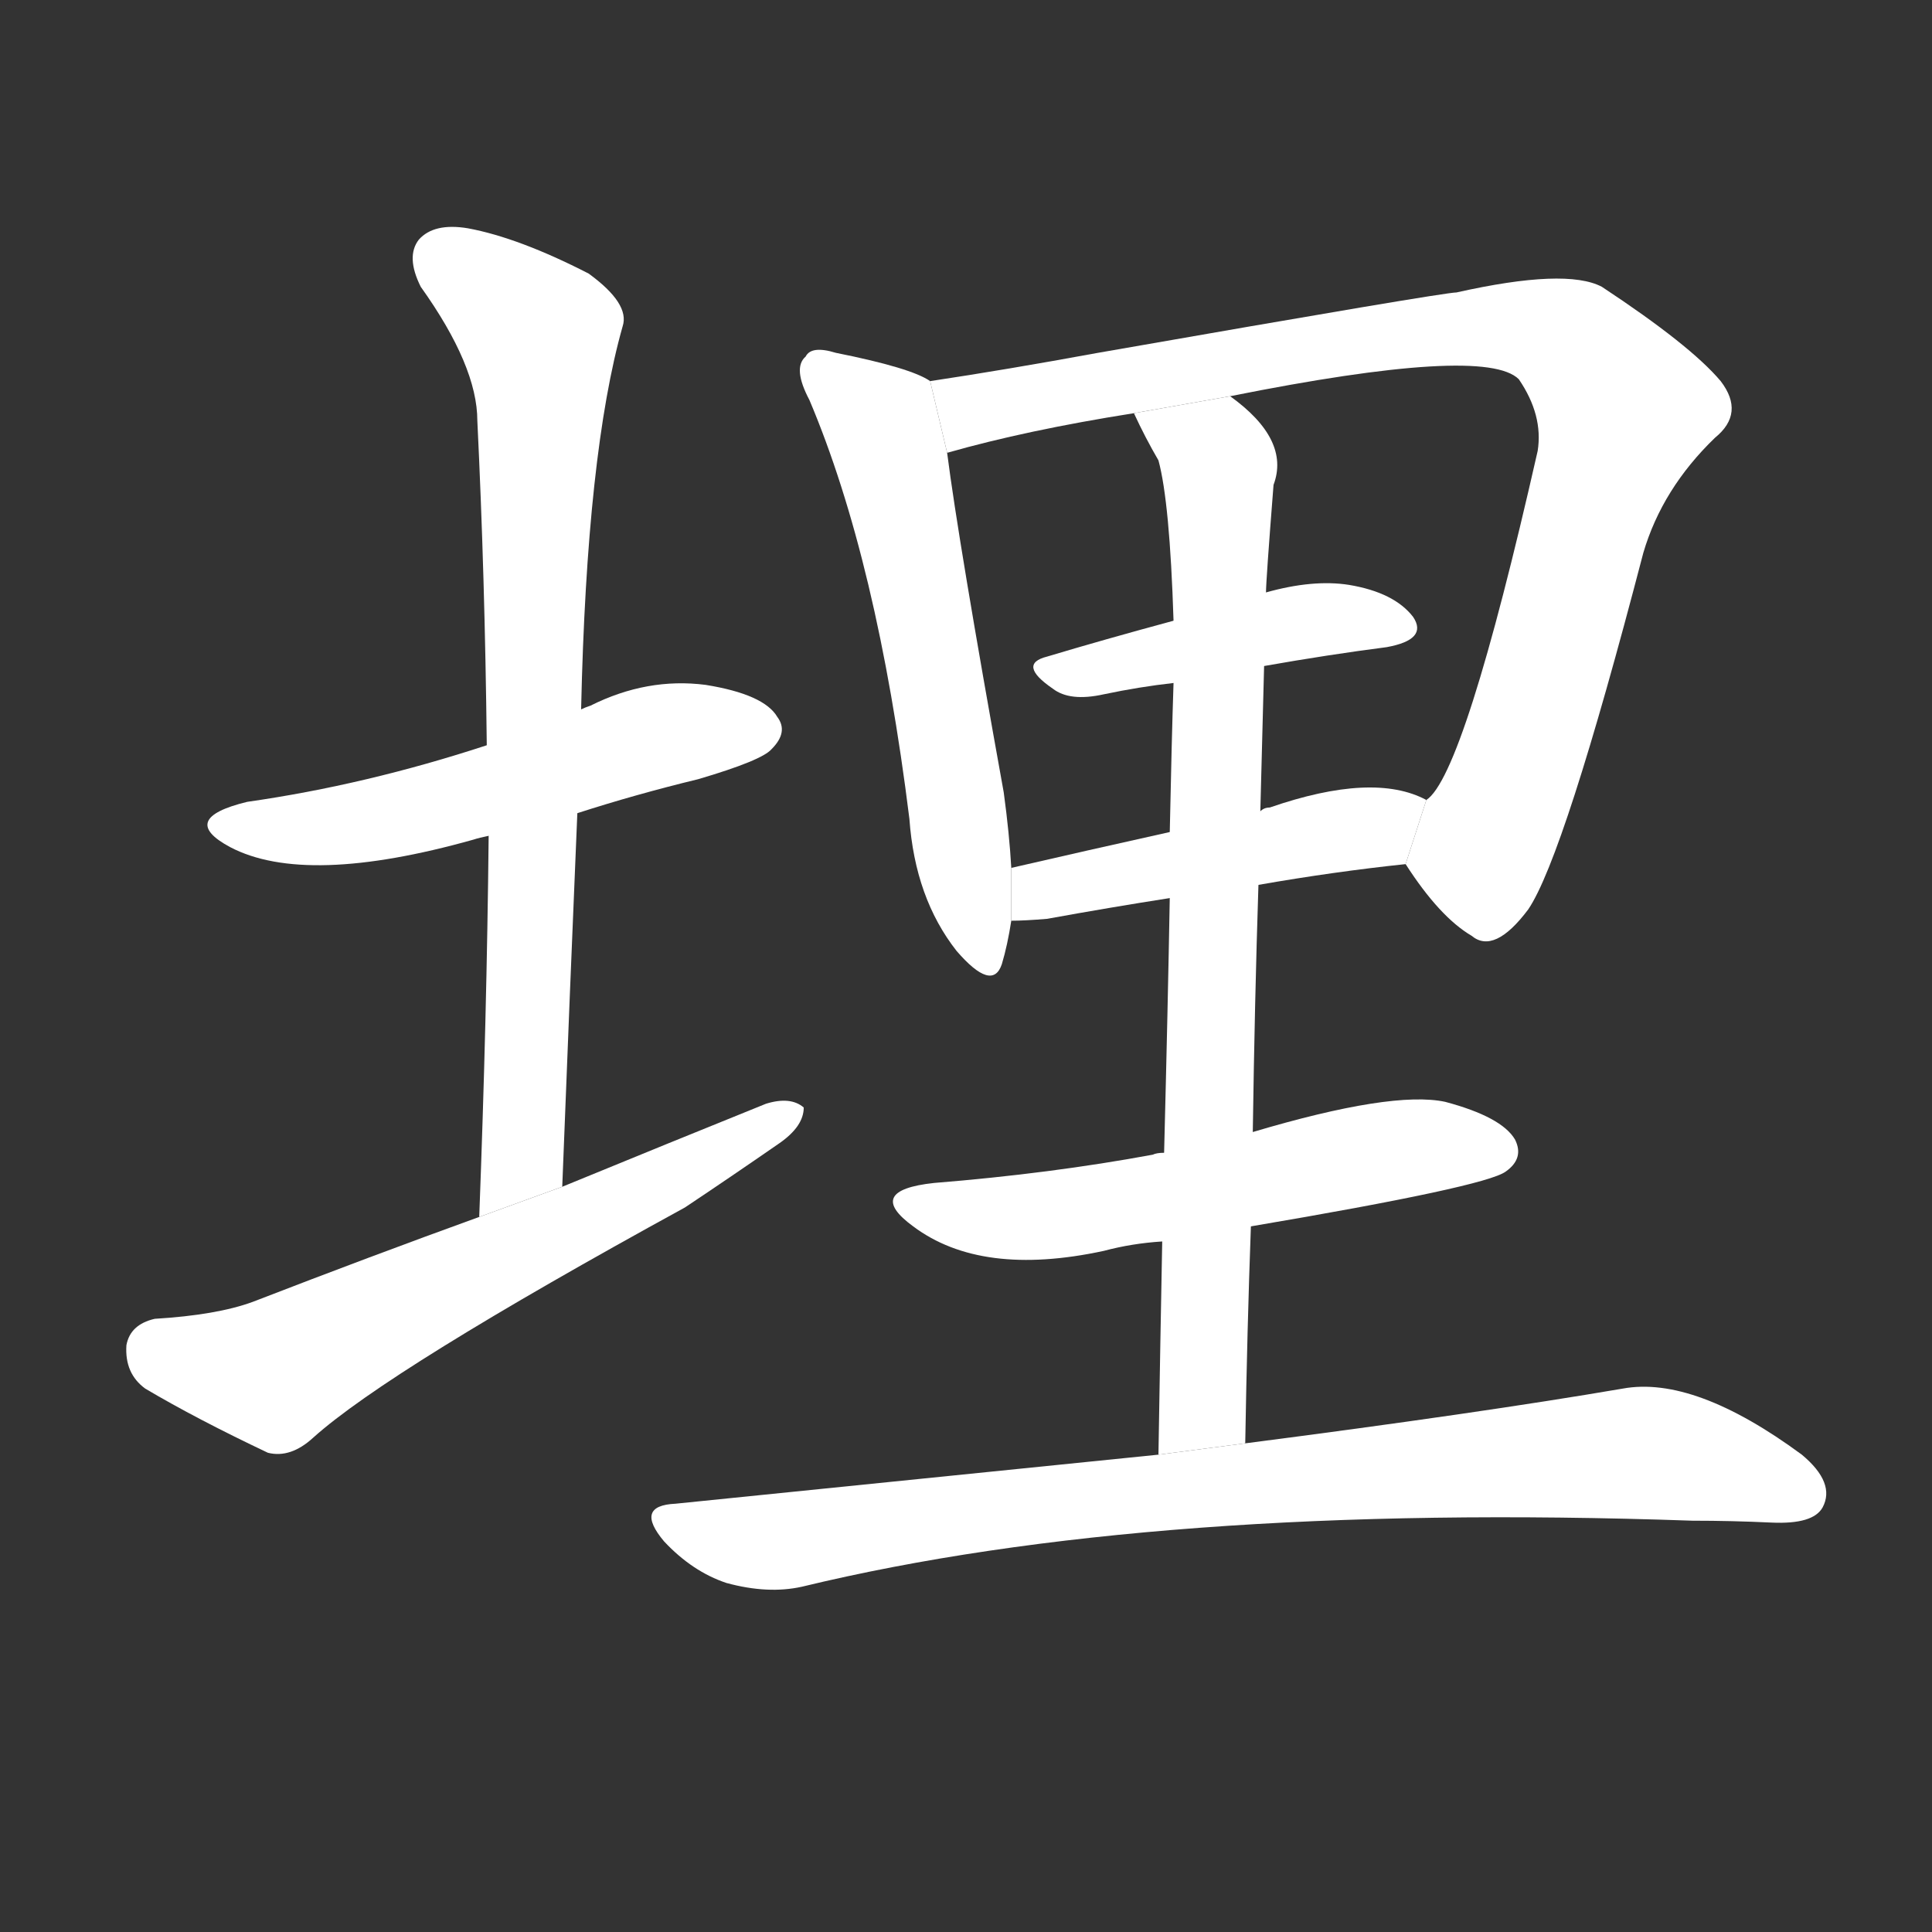 <!-- u57cb_mai2_bury_secrete_conceal -->
<!-- 57CB -->
<!--  -->
<!--  -->
<svg viewBox="0 0 1024 1024">
  <rect x="0" y="0" width="1024" height="1024" fill="#333333" stroke="none"/>
  <g transform="scale(1, -1) translate(0, -900)">
    <path fill="#FFFFFF" d="M 306 469 Q 337 479 370 487 Q 404 497 409 503 Q 418 512 412 520 Q 405 532 374 537 Q 343 541 313 526 Q 310 525 308 524 L 258 505 Q 194 484 131 475 Q 94 466 122 451 Q 162 430 251 455 Q 254 456 259 457 L 306 469 Z"></path>
    <path fill="#FFFFFF" d="M 298 271 Q 302 374 306 469 L 308 524 Q 311 660 330 727 Q 334 739 312 755 Q 275 774 248 779 Q 230 782 222 773 Q 215 764 223 748 Q 253 706 253 677 Q 257 595 258 505 L 259 457 Q 258 360 254 255 L 298 271 Z"></path>
    <path fill="#FFFFFF" d="M 254 255 Q 196 234 134 210 Q 115 203 82 201 Q 69 198 67 187 Q 66 172 77 164 Q 104 148 142 130 Q 154 127 166 138 Q 206 174 363 260 Q 387 276 413 294 Q 426 303 426 313 Q 419 319 406 315 Q 354 294 298 271 L 254 255 Z"></path>
    <path fill="#FFFFFF" d="M 493 698 Q 483 705 443 713 Q 430 717 427 711 Q 420 705 429 688 Q 465 603 482 466 Q 485 424 507 396 Q 526 374 531 389 Q 534 399 536 412 L 536 440 Q 535 458 532 480 Q 508 613 502 660 L 493 698 Z"></path>
    <path fill="#FFFFFF" d="M 745 442 Q 763 414 780 404 Q 792 394 810 418 Q 829 446 871 607 Q 881 641 909 668 Q 925 681 912 698 Q 896 717 849 748 Q 830 758 772 745 Q 765 745 582 713 Q 533 704 493 698 L 502 660 Q 544 672 601 681 L 652 690 Q 787 717 805 699 Q 818 680 815 661 Q 776 489 756 476 L 745 442 Z"></path>
    <path fill="#FFFFFF" d="M 670 547 Q 704 553 735 557 Q 757 561 749 573 Q 739 586 715 590 Q 696 593 671 586 L 622 571 Q 585 561 555 552 Q 539 548 558 535 Q 567 528 585 532 Q 604 536 622 538 L 670 547 Z"></path>
    <path fill="#FFFFFF" d="M 667 431 Q 707 438 745 442 L 756 476 Q 728 491 673 472 Q 670 472 668 470 L 620 459 Q 575 449 536 440 L 536 412 Q 543 412 555 413 Q 588 419 620 424 L 667 431 Z"></path>
    <path fill="#FFFFFF" d="M 660 135 Q 661 195 663 250 L 664 300 Q 665 369 667 431 L 668 470 Q 669 510 670 547 L 671 586 Q 671 592 675 643 Q 684 667 652 690 L 601 681 Q 607 668 614 656 Q 620 634 622 571 L 622 538 Q 621 508 620 459 L 620 424 Q 619 367 617 289 L 616 242 Q 615 190 614 129 L 660 135 Z"></path>
    <path fill="#FFFFFF" d="M 663 250 Q 787 271 798 279 Q 808 286 803 296 Q 796 308 766 316 Q 738 322 664 300 L 617 289 Q 613 289 611 288 Q 557 278 495 273 Q 458 269 484 250 Q 520 223 585 237 Q 600 241 616 242 L 663 250 Z"></path>
    <path fill="#FFFFFF" d="M 614 129 Q 496 117 358 103 Q 336 102 352 83 Q 367 67 385 61 Q 407 55 425 59 Q 611 104 897 94 Q 918 94 939 93 Q 961 92 966 101 Q 973 114 955 129 Q 898 171 860 164 Q 784 151 660 135 L 614 129 Z"></path>
  </g>
</svg>
